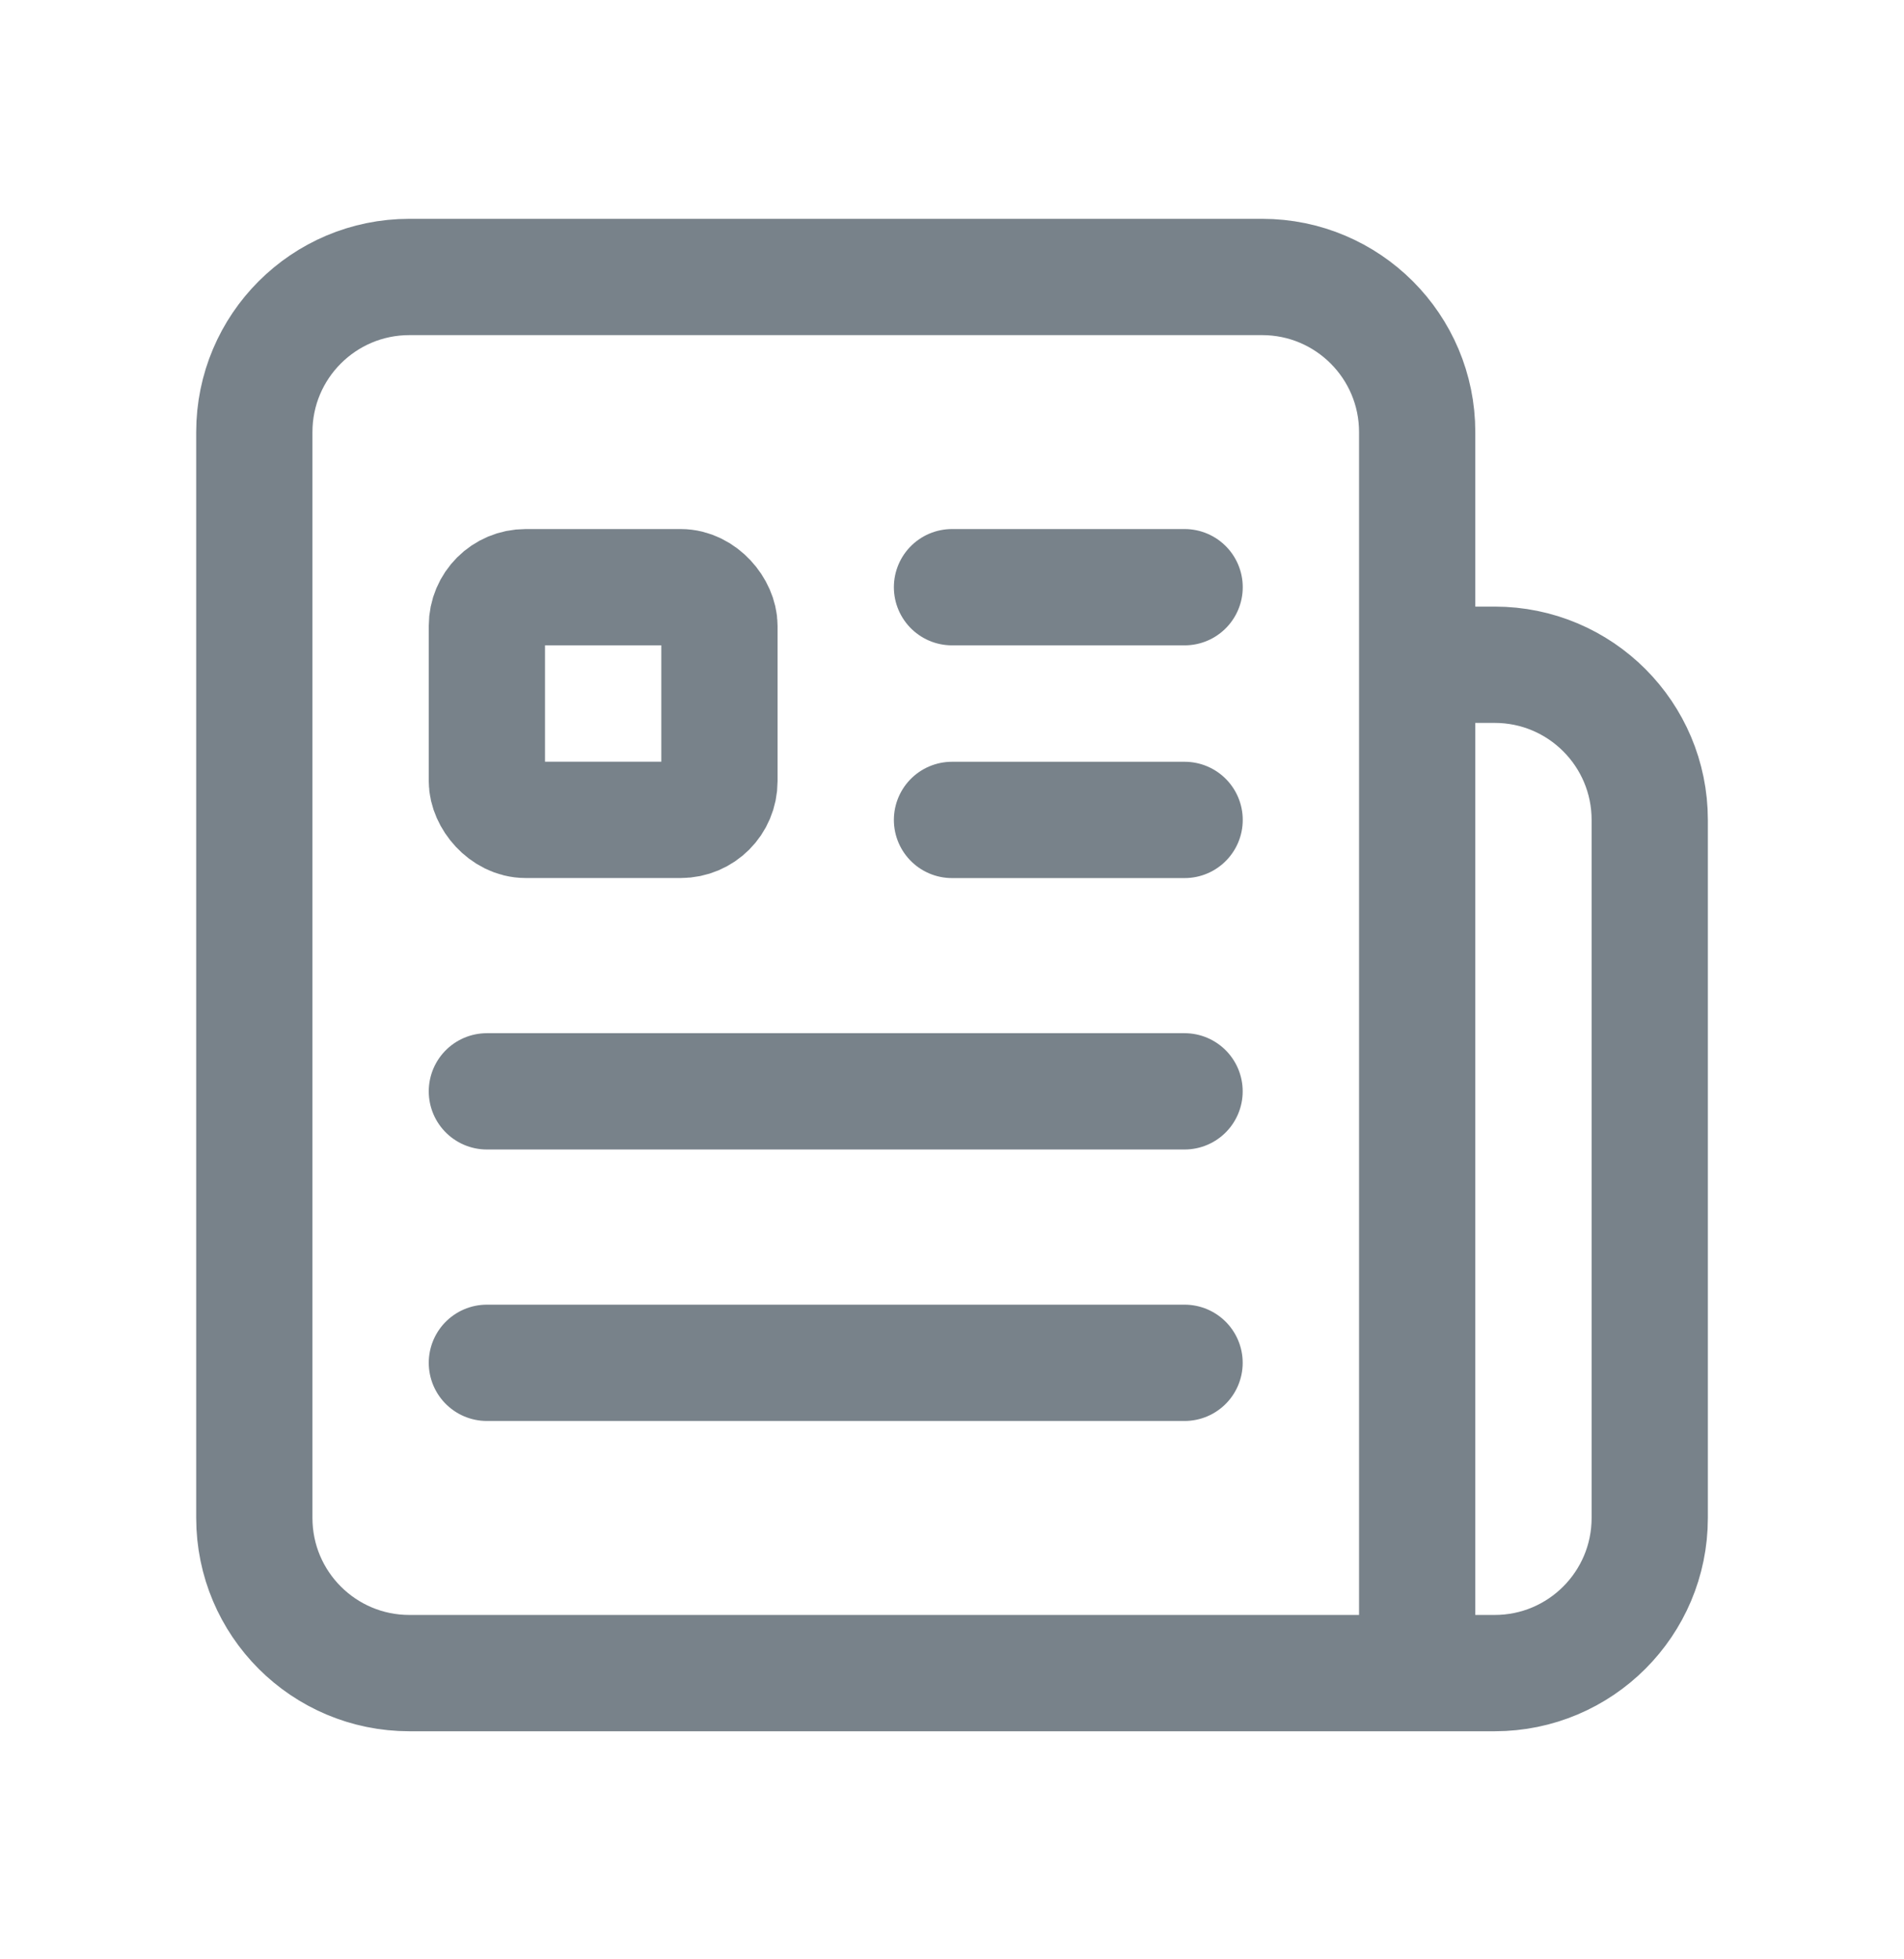<svg width="35" height="36" viewBox="0 0 35 36" fill="none" xmlns="http://www.w3.org/2000/svg">
<path d="M17.5 15.065H21.776" stroke="#78828A" stroke-width="2.137" stroke-linecap="round" stroke-linejoin="round"/>
<path d="M17.5 10.789H21.776" stroke="#78828A" stroke-width="2.137" stroke-linecap="round" stroke-linejoin="round"/>
<rect x="8.95" y="10.789" width="4.275" height="4.275" rx="0.712" stroke="#78828A" stroke-width="2.137" stroke-linecap="round" stroke-linejoin="round"/>
<path d="M8.95 20.052H21.775" stroke="#78828A" stroke-width="2.137" stroke-linecap="round" stroke-linejoin="round"/>
<path d="M21.775 25.04H8.95" stroke="#78828A" stroke-width="2.137" stroke-linecap="round" stroke-linejoin="round"/>
<path d="M26.051 12.214H27.476C29.05 12.214 30.326 13.49 30.326 15.065V27.89C30.326 29.465 29.05 30.741 27.476 30.741H7.525C5.951 30.741 4.675 29.465 4.675 27.89V7.939C4.675 6.365 5.951 5.089 7.525 5.089H23.201C24.775 5.089 26.051 6.365 26.051 7.939V30.741" stroke="#78828A" stroke-width="2.137" stroke-linecap="round" stroke-linejoin="round"/>
</svg>
